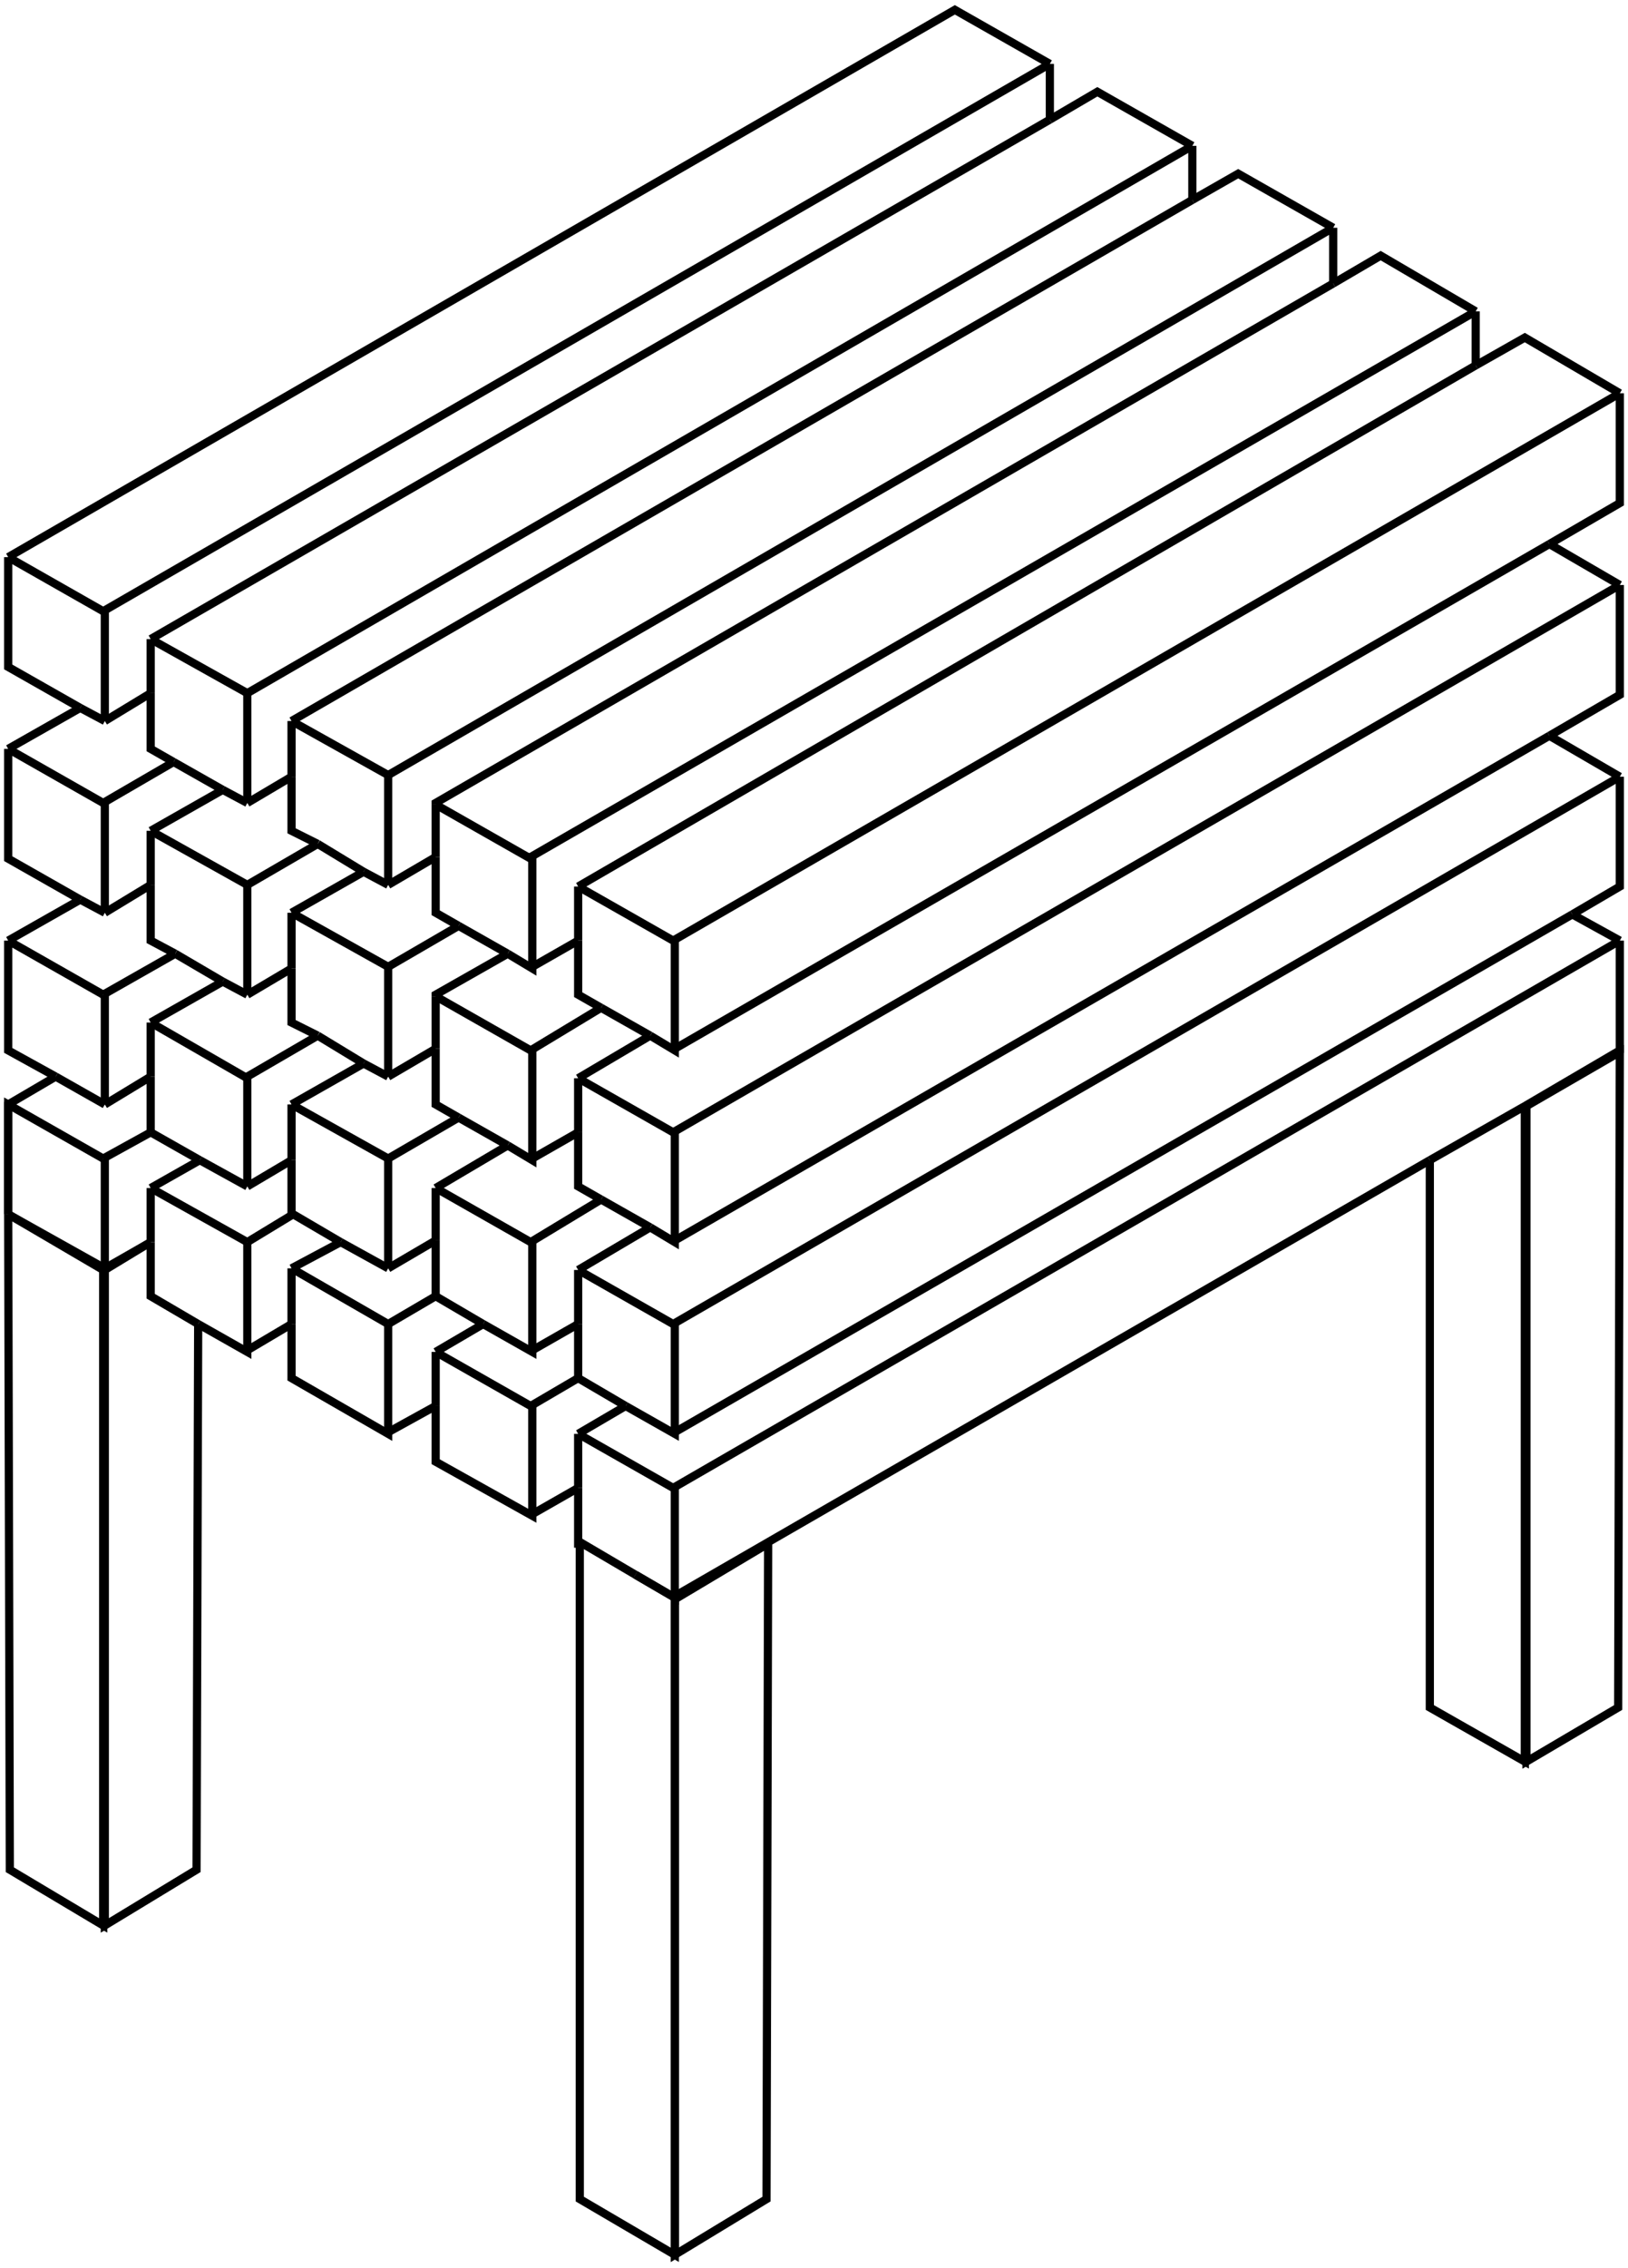<?xml version="1.0" encoding="utf-8"?>
<!-- Generator: Adobe Illustrator 21.0.2, SVG Export Plug-In . SVG Version: 6.00 Build 0)  -->
<svg version="1.1" id="Layer_1" xmlns="http://www.w3.org/2000/svg" xmlns:xlink="http://www.w3.org/1999/xlink" x="0px" y="0px"
	 viewBox="0 0 99.4 138.4" style="enable-background:new 0 0 99.4 138.4;" xml:space="preserve">
<style type="text/css">
	.st0{fill:none;stroke:#000000;stroke-width:0.5;stroke-miterlimit:10;}
</style>
<title>Asset 2</title>
<g id="Layer_2">
	<g id="Layer_2-2">
		<polyline class="st0" points="3.4,65.7 0.5,67.4 0.5,74.1 		"/>
		<line class="st0" x1="9.2" y1="75.8" x2="6.4" y2="77.4"/>
		<polyline class="st0" points="9.2,69.1 6.3,70.7 6.3,70.7 		"/>
		<polyline class="st0" points="0.5,74.1 6.4,77.4 6.4,77.4 		"/>
		<polyline class="st0" points="6.3,70.7 0.5,67.4 0.5,74.1 		"/>
		<polyline class="st0" points="6.3,70.7 6.4,70.8 6.4,77.4 		"/>
		<polyline class="st0" points="87.3,70.8 87.3,104.2 93.1,107.5 93.1,67.5 93.1,67.5 		"/>
		<polygon class="st0" points="93.2,107.5 98.8,104.2 98.9,64.2 93.2,67.5 		"/>
		<polyline class="st0" points="9.2,75.8 6.4,77.5 6.4,117.5 12,114.1 12.1,80.8 		"/>
		<polyline class="st0" points="12.2,70.8 9.2,72.5 9.2,72.5 		"/>
		<line class="st0" x1="17.8" y1="80.8" x2="15.1" y2="82.4"/>
		<polyline class="st0" points="17.9,74.1 15.1,75.8 15.1,75.8 		"/>
		<polyline class="st0" points="12.1,80.8 15.1,82.5 15.1,82.4 		"/>
		<line class="st0" x1="9.2" y1="75.8" x2="9.2" y2="75.8"/>
		<line class="st0" x1="9.2" y1="75.8" x2="9.2" y2="72.5"/>
		<polyline class="st0" points="9.2,75.8 9.2,79.1 12.1,80.8 		"/>
		<line class="st0" x1="9.2" y1="72.5" x2="15.1" y2="75.8"/>
		<polyline class="st0" points="15.1,75.8 15.1,75.8 15.1,82.4 		"/>
		<polyline class="st0" points="17.8,77.4 17.8,77.4 20.8,75.8 		"/>
		<line class="st0" x1="23.7" y1="87.4" x2="26.6" y2="85.8"/>
		<polyline class="st0" points="23.7,80.8 23.7,80.8 26.6,79.1 		"/>
		<polyline class="st0" points="17.8,80.8 17.8,84.1 23.7,87.5 23.7,87.4 		"/>
		<line class="st0" x1="17.8" y1="80.8" x2="17.8" y2="77.4"/>
		<line class="st0" x1="23.7" y1="80.8" x2="17.8" y2="77.4"/>
		<polyline class="st0" points="23.7,80.8 23.7,80.8 23.7,87.4 		"/>
		<polyline class="st0" points="29.5,80.8 26.6,82.5 26.6,82.5 		"/>
		<line class="st0" x1="35.3" y1="90.8" x2="32.5" y2="92.4"/>
		<polyline class="st0" points="35.3,84.1 32.4,85.8 32.4,85.8 		"/>
		<polyline class="st0" points="26.6,85.8 26.6,89.2 32.5,92.5 32.5,92.4 		"/>
		<line class="st0" x1="26.6" y1="82.5" x2="26.6" y2="85.8"/>
		<line class="st0" x1="26.6" y1="82.5" x2="32.4" y2="85.8"/>
		<polyline class="st0" points="32.4,85.8 32.5,85.8 32.5,92.4 		"/>
		<line class="st0" x1="96" y1="55.8" x2="98.9" y2="57.4"/>
		<polyline class="st0" points="38.2,85.8 35.3,87.5 35.3,87.5 		"/>
		<line class="st0" x1="87.3" y1="70.8" x2="41.2" y2="97.4"/>
		<polyline class="st0" points="98.9,57.4 98.9,64.1 93.1,67.5 		"/>
		<line class="st0" x1="87.3" y1="70.8" x2="93.1" y2="67.5"/>
		<polyline class="st0" points="98.9,57.4 41.1,90.8 41.1,90.8 		"/>
		<polyline class="st0" points="35.3,90.8 35.3,94.2 35.4,94.2 		"/>
		<polyline class="st0" points="38.8,96.1 41.2,97.5 41.2,97.4 		"/>
		<line class="st0" x1="35.3" y1="90.8" x2="35.3" y2="87.5"/>
		<line class="st0" x1="35.3" y1="87.5" x2="41.1" y2="90.8"/>
		<polyline class="st0" points="41.1,90.8 41.2,90.8 41.2,97.4 		"/>
		<polyline class="st0" points="0.5,57.4 0.5,57.4 4.9,54.9 		"/>
		<line class="st0" x1="6.4" y1="67.4" x2="9.2" y2="65.7"/>
		<polyline class="st0" points="6.3,60.7 6.3,60.7 10.7,58.2 		"/>
		<polyline class="st0" points="3.4,65.7 0.5,64.1 0.5,57.4 		"/>
		<polyline class="st0" points="3.4,65.7 6.4,67.4 6.4,67.4 		"/>
		<line class="st0" x1="6.3" y1="60.7" x2="0.5" y2="57.4"/>
		<polyline class="st0" points="6.4,67.4 6.4,60.8 6.3,60.7 		"/>
		<polyline class="st0" points="13.6,59.9 9.2,62.4 9.2,62.4 		"/>
		<line class="st0" x1="15.1" y1="72.4" x2="17.8" y2="70.8"/>
		<polyline class="st0" points="19.4,63.2 15.1,65.7 15.1,65.8 		"/>
		<line class="st0" x1="9.2" y1="69.1" x2="9.2" y2="65.7"/>
		<polyline class="st0" points="9.2,69.1 9.2,69.1 12.2,70.8 		"/>
		<polyline class="st0" points="15.1,72.4 15.1,72.4 12.2,70.8 		"/>
		<line class="st0" x1="9.2" y1="65.7" x2="9.2" y2="62.4"/>
		<line class="st0" x1="9.2" y1="62.4" x2="15.1" y2="65.8"/>
		<polyline class="st0" points="15.1,72.4 15.1,65.8 15.1,65.8 		"/>
		<polyline class="st0" points="17.8,67.4 17.8,67.4 22.2,64.9 		"/>
		<line class="st0" x1="23.7" y1="77.4" x2="26.6" y2="75.7"/>
		<polyline class="st0" points="23.7,70.7 23.7,70.7 28,68.2 		"/>
		<polyline class="st0" points="17.9,74.1 17.8,74.1 17.8,70.8 		"/>
		<line class="st0" x1="17.9" y1="74.1" x2="20.8" y2="75.8"/>
		<polyline class="st0" points="23.7,77.4 23.7,77.4 20.8,75.8 		"/>
		<line class="st0" x1="17.8" y1="67.4" x2="17.8" y2="70.8"/>
		<line class="st0" x1="23.7" y1="70.7" x2="17.8" y2="67.4"/>
		<polyline class="st0" points="23.7,77.4 23.7,70.8 23.7,70.7 		"/>
		<polyline class="st0" points="31,69.9 26.6,72.5 26.6,72.5 		"/>
		<line class="st0" x1="32.5" y1="82.4" x2="35.3" y2="80.8"/>
		<polyline class="st0" points="36.7,73.2 32.4,75.8 32.4,75.8 		"/>
		<line class="st0" x1="26.6" y1="79.1" x2="26.6" y2="75.7"/>
		<polyline class="st0" points="26.6,79.1 26.6,79.1 29.5,80.8 		"/>
		<polyline class="st0" points="32.5,82.4 32.5,82.5 29.5,80.8 		"/>
		<line class="st0" x1="26.6" y1="75.7" x2="26.6" y2="72.5"/>
		<line class="st0" x1="26.6" y1="72.5" x2="32.4" y2="75.8"/>
		<polyline class="st0" points="32.5,82.4 32.5,75.8 32.4,75.8 		"/>
		<line class="st0" x1="94.6" y1="44.9" x2="98.9" y2="47.4"/>
		<polyline class="st0" points="35.3,77.5 35.3,77.5 39.7,74.9 		"/>
		<polyline class="st0" points="98.9,47.4 98.9,54.1 96,55.8 		"/>
		<line class="st0" x1="41.2" y1="87.4" x2="96" y2="55.8"/>
		<polyline class="st0" points="41.1,80.8 41.1,80.8 98.9,47.4 		"/>
		<line class="st0" x1="35.3" y1="84.1" x2="35.3" y2="80.8"/>
		<polyline class="st0" points="38.2,85.8 35.3,84.1 35.3,84.1 		"/>
		<polyline class="st0" points="38.2,85.8 41.2,87.5 41.2,87.4 		"/>
		<line class="st0" x1="35.3" y1="77.5" x2="35.3" y2="80.8"/>
		<line class="st0" x1="41.1" y1="80.8" x2="35.3" y2="77.5"/>
		<polyline class="st0" points="41.2,87.4 41.2,80.8 41.1,80.8 		"/>
		<polyline class="st0" points="4.9,43.2 0.5,45.7 0.5,45.7 		"/>
		<line class="st0" x1="9.2" y1="54" x2="6.4" y2="55.7"/>
		<polyline class="st0" points="10.6,46.5 6.3,49 6.3,49 		"/>
		<polyline class="st0" points="0.5,45.7 0.5,52.4 4.9,54.9 		"/>
		<polyline class="st0" points="4.9,54.9 6.4,55.7 6.4,55.7 		"/>
		<line class="st0" x1="6.3" y1="49" x2="0.5" y2="45.7"/>
		<polyline class="st0" points="6.3,49 6.4,49 6.4,55.7 		"/>
		<polyline class="st0" points="13.6,48.2 9.2,50.7 9.2,50.7 		"/>
		<line class="st0" x1="17.8" y1="59.1" x2="15.1" y2="60.7"/>
		<polyline class="st0" points="19.4,51.5 15.1,54 15.1,54 		"/>
		<polyline class="st0" points="9.2,54 9.2,57.4 10.7,58.2 		"/>
		<line class="st0" x1="10.7" y1="58.2" x2="13.6" y2="59.9"/>
		<polyline class="st0" points="13.6,59.9 15.1,60.7 15.1,60.7 		"/>
		<line class="st0" x1="9.2" y1="50.7" x2="9.2" y2="54"/>
		<line class="st0" x1="9.2" y1="50.7" x2="15.1" y2="54"/>
		<polyline class="st0" points="15.1,54 15.1,54.1 15.1,60.7 		"/>
		<polyline class="st0" points="17.8,55.7 17.8,55.7 22.2,53.2 		"/>
		<line class="st0" x1="26.6" y1="64" x2="23.7" y2="65.7"/>
		<polyline class="st0" points="28,56.5 23.7,59 23.7,59 		"/>
		<polyline class="st0" points="19.4,63.2 17.8,62.4 17.8,59.1 		"/>
		<line class="st0" x1="19.4" y1="63.2" x2="22.2" y2="64.9"/>
		<polyline class="st0" points="22.2,64.9 23.7,65.7 23.7,65.7 		"/>
		<line class="st0" x1="17.8" y1="59.1" x2="17.8" y2="55.7"/>
		<line class="st0" x1="17.8" y1="55.7" x2="23.7" y2="59"/>
		<polyline class="st0" points="23.7,59 23.7,59 23.7,65.7 		"/>
		<polyline class="st0" points="31,58.2 26.6,60.7 26.6,60.8 		"/>
		<line class="st0" x1="35.3" y1="69.1" x2="32.5" y2="70.7"/>
		<polyline class="st0" points="36.7,61.5 32.4,64.1 32.4,64.1 		"/>
		<polyline class="st0" points="26.6,64 26.6,67.4 28,68.2 		"/>
		<line class="st0" x1="28" y1="68.2" x2="31" y2="69.9"/>
		<polyline class="st0" points="31,69.9 32.5,70.8 32.5,70.7 		"/>
		<line class="st0" x1="26.6" y1="60.8" x2="26.6" y2="64"/>
		<line class="st0" x1="26.6" y1="60.8" x2="32.4" y2="64.1"/>
		<polyline class="st0" points="32.4,64.1 32.5,64.1 32.5,70.7 		"/>
		<line class="st0" x1="94.6" y1="33.2" x2="98.9" y2="35.7"/>
		<polyline class="st0" points="35.3,65.8 35.3,65.8 39.7,63.2 		"/>
		<polyline class="st0" points="98.9,35.7 98.9,42.4 94.6,44.9 		"/>
		<line class="st0" x1="41.2" y1="75.7" x2="94.6" y2="44.9"/>
		<polyline class="st0" points="41.1,69.1 41.1,69.1 98.9,35.7 		"/>
		<polyline class="st0" points="36.7,73.2 35.3,72.4 35.3,69.1 		"/>
		<line class="st0" x1="36.7" y1="73.2" x2="39.7" y2="74.9"/>
		<polyline class="st0" points="41.2,75.7 41.2,75.8 39.7,74.9 		"/>
		<line class="st0" x1="35.3" y1="69.1" x2="35.3" y2="65.8"/>
		<line class="st0" x1="41.1" y1="69.1" x2="35.3" y2="65.8"/>
		<polyline class="st0" points="41.2,75.7 41.2,69.1 41.1,69.1 		"/>
		<polyline class="st0" points="0.5,34 0.5,34 58.3,0.6 64.1,3.9 		"/>
		<line class="st0" x1="64.1" y1="7.3" x2="64.1" y2="3.9"/>
		<line class="st0" x1="6.4" y1="44" x2="9.2" y2="42.3"/>
		<polyline class="st0" points="6.3,37.3 6.3,37.3 64.1,3.9 		"/>
		<polyline class="st0" points="0.5,34 0.5,40.7 4.9,43.2 		"/>
		<polyline class="st0" points="6.4,44 6.4,44 4.9,43.2 		"/>
		<line class="st0" x1="6.3" y1="37.3" x2="0.5" y2="34"/>
		<polyline class="st0" points="6.4,44 6.4,37.3 6.3,37.3 		"/>
		<polyline class="st0" points="64.1,7.3 67,5.6 72.8,8.9 		"/>
		<polyline class="st0" points="64.1,7.3 9.2,39 9.2,39 		"/>
		<line class="st0" x1="72.8" y1="12.2" x2="72.8" y2="8.9"/>
		<line class="st0" x1="17.8" y1="47.4" x2="15.1" y2="49"/>
		<polyline class="st0" points="15.1,42.3 15.1,42.3 72.8,8.9 		"/>
		<polyline class="st0" points="9.2,42.3 9.2,45.7 10.6,46.5 		"/>
		<line class="st0" x1="13.6" y1="48.2" x2="10.6" y2="46.5"/>
		<polyline class="st0" points="13.6,48.2 15.1,49 15.1,49 		"/>
		<line class="st0" x1="9.2" y1="42.3" x2="9.2" y2="39"/>
		<line class="st0" x1="15.1" y1="42.3" x2="9.2" y2="39"/>
		<polyline class="st0" points="15.1,49 15.1,42.4 15.1,42.3 		"/>
		<polyline class="st0" points="72.8,12.2 75.6,10.6 81.4,13.9 		"/>
		<polyline class="st0" points="72.8,12.2 17.8,44 17.8,44 		"/>
		<line class="st0" x1="81.4" y1="17.3" x2="81.4" y2="13.9"/>
		<line class="st0" x1="23.7" y1="54" x2="26.6" y2="52.3"/>
		<polyline class="st0" points="23.7,47.3 23.7,47.3 81.4,13.9 		"/>
		<polyline class="st0" points="17.8,47.4 17.8,50.7 19.4,51.5 		"/>
		<line class="st0" x1="19.4" y1="51.5" x2="22.2" y2="53.2"/>
		<polyline class="st0" points="23.7,54 23.7,54 22.2,53.2 		"/>
		<line class="st0" x1="17.8" y1="47.4" x2="17.8" y2="44"/>
		<line class="st0" x1="23.7" y1="47.3" x2="17.8" y2="44"/>
		<polyline class="st0" points="23.7,54 23.7,47.4 23.7,47.3 		"/>
		<polyline class="st0" points="81.4,17.3 84.3,15.6 90.1,19 		"/>
		<polyline class="st0" points="81.4,17.3 26.6,49 26.6,49.1 		"/>
		<line class="st0" x1="90.1" y1="22.3" x2="90.1" y2="19"/>
		<line class="st0" x1="35.3" y1="57.4" x2="32.5" y2="59"/>
		<polyline class="st0" points="32.4,52.4 32.4,52.3 90.1,19 		"/>
		<polyline class="st0" points="26.6,52.3 26.6,55.7 28,56.5 		"/>
		<line class="st0" x1="31" y1="58.2" x2="28" y2="56.5"/>
		<polyline class="st0" points="31,58.2 32.5,59.1 32.5,59 		"/>
		<line class="st0" x1="26.6" y1="52.3" x2="26.6" y2="49.1"/>
		<line class="st0" x1="32.4" y1="52.4" x2="26.6" y2="49.1"/>
		<polyline class="st0" points="32.5,59 32.5,52.4 32.4,52.4 		"/>
		<polyline class="st0" points="90.1,22.3 93.1,20.6 98.9,24 		"/>
		<polyline class="st0" points="90.1,22.3 35.3,54.1 35.3,54.1 		"/>
		<polyline class="st0" points="98.9,24 98.9,30.7 94.6,33.2 		"/>
		<line class="st0" x1="41.2" y1="64" x2="94.6" y2="33.2"/>
		<polyline class="st0" points="41.1,57.4 41.1,57.4 98.9,24 		"/>
		<polyline class="st0" points="35.3,57.4 35.3,60.7 36.7,61.5 		"/>
		<line class="st0" x1="36.7" y1="61.5" x2="39.7" y2="63.2"/>
		<polyline class="st0" points="41.2,64 41.2,64.1 39.7,63.2 		"/>
		<line class="st0" x1="35.3" y1="57.4" x2="35.3" y2="54.1"/>
		<line class="st0" x1="41.1" y1="57.4" x2="35.3" y2="54.1"/>
		<polyline class="st0" points="41.2,64 41.2,57.4 41.1,57.4 		"/>
		<polyline class="st0" points="35.4,94.2 35.4,134.2 41.2,137.6 41.2,97.5 38.8,96.1 		"/>
		<polyline class="st0" points="35.4,94.2 35.4,94.1 38.8,96.1 		"/>
		<polygon class="st0" points="41.2,97.6 41.2,137.6 46.8,134.2 46.9,94.2 		"/>
		<polyline class="st0" points="0.5,74.1 0.6,114.1 6.3,117.5 6.3,77.5 0.5,74.1 		"/>
	</g>
</g>
</svg>
